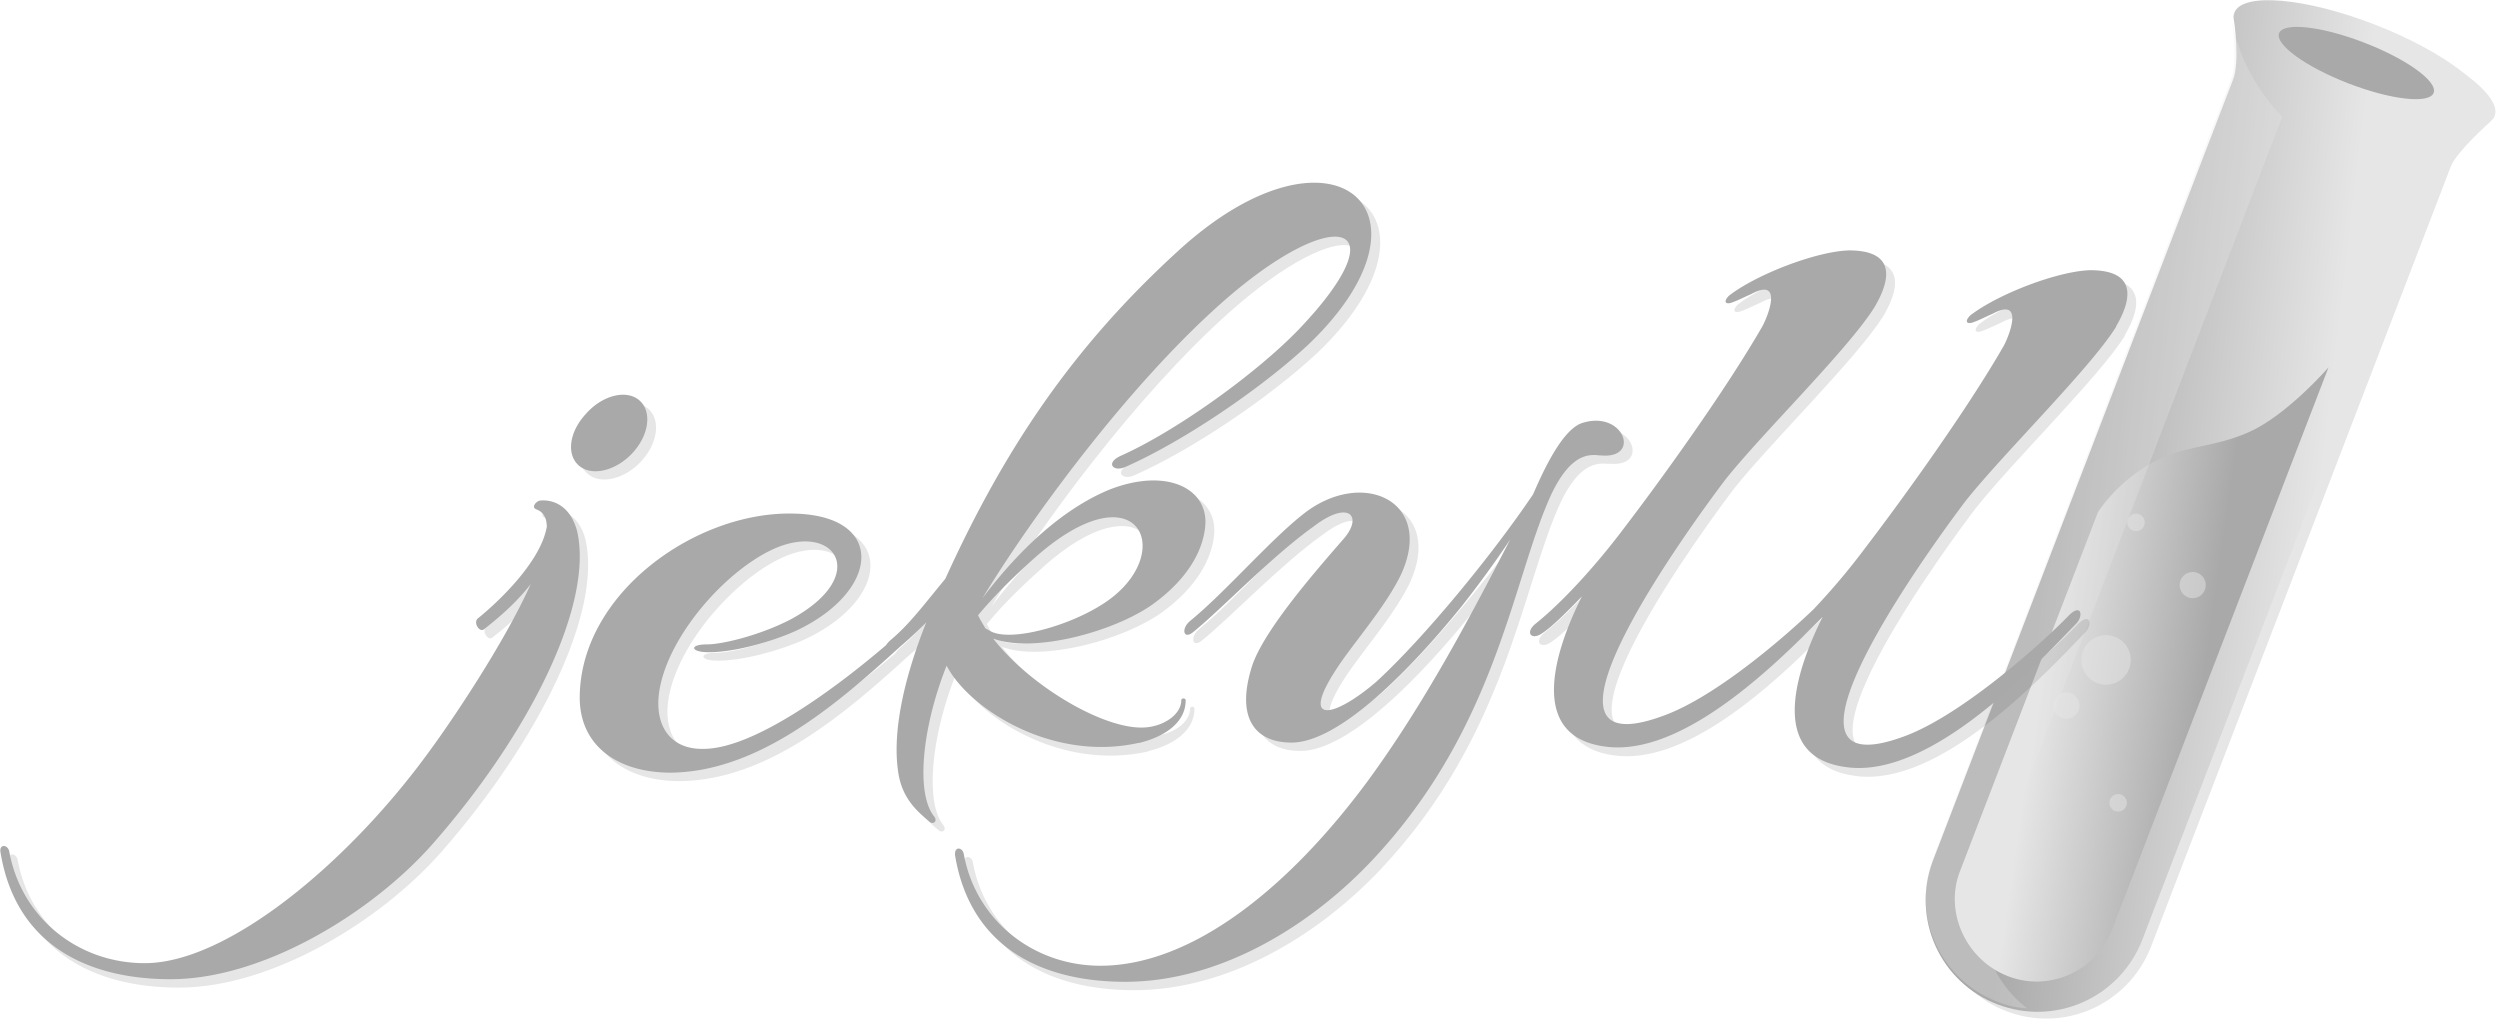 <svg viewBox="0 0 512 209" xmlns="http://www.w3.org/2000/svg" preserveAspectRatio="xMidYMid">
  <defs>
    <linearGradient x1="23.962%" y1="46.043%" x2="68.784%" y2="55.602%" id="a">
      <stop stop-color="#a9a9a9" offset="0%"/>
      <stop stop-color="#e6e6e6" offset="100%"/>
    </linearGradient>
    <linearGradient x1="26.427%" y1="42.381%" x2="67.132%" y2="51.906%" id="b">
      <stop stop-color="#e6e6e6" offset="0%"/>
      <stop stop-color="#a9a9a9" offset="100%"/>
    </linearGradient>
    <linearGradient x1="50%" y1="99.822%" x2="50%" y2="-.044%" id="c">
      <stop stop-color="#a9a9a9" offset="0%"/>
      <stop stop-color="#a9a9a9" offset="40.26%"/>
      <stop stop-color="#a9a9a9" offset="100%"/>
    </linearGradient>
  </defs>
  <path d="M459.303 4.292c-.1.4-.1.798 0 1.197 0 0 1.297 8.48-.2 12.27l-61.48 159.99c-4.39 11.77 1.497 24.85 13.274 29.34 11.777 4.49 24.852-1.3 29.543-12.98l61.48-159.99c1.197-3.1 8.084-9.18 8.084-9.18.3-.3.6-.6.798-.9v-.1c0-.1.1-.1.1-.2 1.597-4.09-8.683-11.88-22.855-17.37C473.874.89 461-.2 459.403 3.99c0 0-.1.1-.1.3z" opacity=".1"/>
  <path d="M63.276 2.894c-.1.4-.1.8 0 1.198 0 0 1.298 8.483-.2 12.276L1.596 176.356c-4.39 11.777 1.5 24.85 13.276 29.342 11.778 4.49 24.852-1.297 29.543-12.974l61.48-159.988c1.198-3.094 8.084-9.182 8.084-9.182.3-.3.6-.6.8-.898v-.1c0-.1.1-.1.1-.2 1.59-4.092-8.69-11.876-22.86-17.366S64.97-1.597 63.37 2.595c0 .1 0 .2-.1.3z" fill="url(#a)" transform="translate(394.23)"/>
  <path d="M82.64 75.253L38.224 190.628c-3.293 8.284-12.775 12.575-21.258 9.282-8.484-3.294-12.975-12.975-9.88-21.26l28.344-73.755s3.494-5.69 10.48-9.78c6.987-4.093 12.676-3.195 20.36-6.588 7.785-3.393 16.37-13.274 16.37-13.274z" fill="url(#b)" transform="translate(394.23)"/>
  <path d="M498.406 19.02c.885-2.31-5.483-6.917-14.222-10.29-8.74-3.375-16.542-4.24-17.426-1.93-.885 2.308 5.483 6.914 14.222 10.29 8.74 3.373 16.542 4.237 17.426 1.93z" fill="#a9a9a9"/>
  <path d="M457.093 4.08s1.29 8.46-.2 12.242L395.817 175.86c-4.362 11.742 1.488 24.78 13.188 29.26 1.983.795 4.065 1.292 6.147 1.392a23.037 23.037 0 0 1-7.634-26.274l59.89-156.352s-8.23-7.664-10.313-19.806z" opacity=".3" fill="#e6e6e6"/>
  <g transform="translate(420.01 104.5)" fill="#e6e6e6" opacity=".5">
    <ellipse cx="17.451" cy="2.488" rx="1.785" ry="1.791"/>
    <ellipse cx="29.052" cy="15.327" rx="2.677" ry="2.687"/>
    <ellipse cx="11.303" cy="30.653" rx="5.057" ry="5.076"/>
    <ellipse cx="3.173" cy="40.009" rx="2.677" ry="2.687"/>
    <ellipse cx="13.782" cy="59.913" rx="1.785" ry="1.791"/>
  </g>
  <path d="M120.465 97.135c2.694 2.19 7.585.896 10.878-2.687 3.494-3.782 3.993-8.658 1.298-10.848-2.69-2.19-7.58-.896-10.87 2.886-3.49 3.782-4.09 8.56-1.29 10.65zm-8.084 7.066c-.69 0-1.99 1.3-.89 1.8 1.5.5 2.2 1.79 2.2 3.59-1.29 7.47-10.58 15.93-14.17 18.81-.9.9.4 2.89 1.3 2.19 2-1.59 6.19-4.87 9.58-9.25-5.58 12.44-16.56 28.57-20.75 34.24-16.37 22.59-41.22 43.39-58.28 43.39-13.67 0-25.25-9.25-27.74-22.79-.2-1.49-2.19-1.79-1.8.2 3.1 18.61 17.47 25.88 34.83 25.88 19.07 0 41.42-13.73 53.8-27.86 19.96-22.79 32.84-49.06 29.45-63.89-1.4-5.47-5.29-6.36-7.48-6.27zm122.66 49.67c5.29-1.29 9.59-4.18 9.59-8.76 0-.5-.9-.5-.9 0 0 2.69-3.09 4.98-6.58 5.48-8.18 1.3-24.35-8.26-31.94-18.11 8.19 3.09 24.85-1.39 32.74-7.06 7.29-5.27 10.18-11.04 10.68-15.72.9-7.76-7.58-12.34-19.46-7.76-7.58 3.09-16.66 9.75-26.15 22.29 9.98-16.42 29.65-43.29 48.91-60.41 23.45-20.8 37.02-16.82 15.96 5.27-8.68 9.06-25.05 20.8-36.33 25.88-3.49 1.5-1.8 3.49.7 2.39 11.98-5.27 27.95-16.12 37.63-25.18 28.55-27.37 4.69-47.97-26.85-19.01-21.45 19.71-35.43 40.31-47.6 67.08-4.19 5.08-7.28 9.26-11.08 12.44-.5.4-.79.8-1.09 1.2-10.48 8.95-26.94 21.1-37.22 21.2-7.28.2-10.38-5.28-9.08-12.34 2-11.05 13.47-24.09 23.26-28.57 12.67-5.77 20.16 5.47 3.49 14.43-6.39 3.28-13.97 5.08-17.07 5.08-3.59 0-3.29 1.5-.2 1.6 5.09.2 13.27-1.99 18.66-4.48 17.07-8.16 18.17-23.39-.4-23.88-20.16-.7-44.31 16.42-44.11 38.02.2 9.76 7.99 15.03 18.66 15.03 17.87-.2 33.74-13.73 46.81-25.67 1.9-1.59 3.69-3.28 5.49-5.07-4.59 11.54-6.88 22.29-5.79 30.25.7 5.78 4 8.46 6.59 10.65.5.4 1.6 0 .9-1.09-3.79-4.48-2.69-17.91 2.5-30.95 4.39 8.76 21.46 19.8 39.32 15.82zm-21.45-37.72c20.86-18.61 29.05-1.99 15.77 8.16-6.89 5.28-20.56 9.26-24.85 6.67l-.9-.5c-.5-.89-1.1-1.79-1.49-2.68 3.5-4.28 7.49-8.06 11.48-11.64zm115.97-21.2c8.39.9 4.89-9.25-3.59-6.67-3.79 1.1-7.48 8.36-10.18 14.63-8.38 12.44-22.35 29.46-32.13 38.42-8.68 7.47-16.67 9.46-6.89-4.48 4-5.57 9.09-11.54 11.98-17.51 6.89-15.03-7.78-21.69-19.66-12.64-6.88 5.28-16.16 16.13-23.45 22.1-1.99 1.59-1.49 3.98.5 2.39 5.79-4.67 15.97-15.42 24.75-21.69 7.29-5.57 10.18-1.99 5.99 2.69-5.79 6.67-15.97 18.32-18.56 25.68-3.59 11.05.7 15.93 7.99 15.93 9.98 0 24.85-15.52 34.83-27.86 3.29-4.18 6.89-9.05 9.98-13.73-8.68 16.82-17.76 33.84-29.04 49.27-15.97 21.69-35.93 38.02-54.89 38.02-13.67 0-25.45-9.26-27.94-22.79-.2-1.49-1.99-1.79-1.79.2 3.1 18.61 17.47 25.88 34.83 25.88 19.07 0 37.43-11.04 50.3-24.58 25.95-27.37 29.05-58.12 37.03-75.34 3.79-7.86 7.19-8.16 9.98-7.86zm105.59-26.28c3.8-6.46 3.6-11.54-5.29-11.54-6.68.2-18.86 4.88-24.55 9.26-1.29 1.3-.7 1.99.9 1.3 1.1-.4 2.4-1.09 3.59-1.59 6.39-3.48 3.8 3.79 2.4 6.47-7.58 13.24-21.06 31.85-28.14 41.11-3.39 4.58-7.18 9.06-10.88 12.94-6.78 6.47-20.26 17.92-30.54 21.7-33.03 12.34 9.09-43.79 12.58-48.36 7.79-9.75 25.25-26.77 30.54-35.33 3.8-6.47 3.6-11.55-5.29-11.55-6.68.2-18.86 4.88-24.55 9.26-1.3 1.3-.7 1.99.9 1.3 1.1-.4 2.4-1.09 3.6-1.59 6.39-3.48 3.79 3.79 2.4 6.47-7.58 13.24-21.05 31.85-28.14 41.11-5.79 7.76-12.87 15.53-18.36 19.91-2.19 1.8-.9 3.49 1.3 1.99 2-1.29 4.89-4.18 8.19-7.56-5.99 11.94-10.88 28.76 4.89 30.75 13.48 1.79 29.44-11.84 39.82-21.99l3.7-3.68.9-.89c-5.99 11.94-10.88 28.76 4.89 30.75 17.27 2.39 38.73-20.8 47.01-29.36 1.6-1.59 1.1-4.38-1.6-1.59-4.89 5.08-21.46 20.1-33.43 24.58-33.04 12.34 9.08-43.79 12.57-48.37 7.88-9.95 25.35-26.97 30.64-35.43z" opacity=".1"/>
  <path d="M118.668 95.443c2.695 2.19 7.585.896 10.88-2.687 3.492-3.782 3.99-8.658 1.296-10.848-2.694-2.19-7.585-.896-10.878 2.886-3.493 3.782-3.993 8.46-1.298 10.65zm-7.984 7.067c-.7 0-1.996 1.293-.898 1.79 1.497.5 2.195 1.792 2.195 3.584-1.29 7.464-10.57 15.924-14.17 18.81-.9.896.4 2.886 1.3 2.19 2-1.593 6.19-4.877 9.58-9.256-5.59 12.44-16.57 28.563-20.76 34.236-16.37 22.592-41.22 43.392-58.28 43.392-13.67 0-25.25-9.256-27.74-22.79-.2-1.494-2.19-1.792-1.79.198 3.1 18.61 17.47 25.876 34.83 25.876 19.07 0 41.42-13.734 53.8-27.866 19.96-22.79 32.84-49.065 29.44-63.894-1.49-5.574-5.29-6.47-7.48-6.27zm122.56 49.662c5.29-1.294 9.582-4.18 9.582-8.758 0-.498-.9-.498-.9 0 0 2.687-3.092 4.976-6.586 5.474-8.184 1.293-24.352-8.26-31.937-18.114 8.184 3.086 24.85-1.393 32.736-7.066 7.28-5.275 10.18-11.047 10.67-15.725.9-7.763-7.59-12.34-19.46-7.763-7.59 3.086-16.67 9.754-26.15 22.294 9.98-16.422 29.64-43.293 48.9-60.41 23.45-20.802 37.02-16.82 15.97 5.274-8.69 9.056-25.05 20.8-36.33 25.876-3.5 1.493-1.8 3.483.7 2.388 11.97-5.274 27.94-16.122 37.62-25.18 28.54-27.368 4.69-47.97-26.85-19.008-21.46 19.606-35.43 40.307-47.61 67.08-4.2 5.075-7.29 9.255-11.08 12.44-.5.397-.8.796-1.1 1.194-10.48 8.957-26.95 21.1-37.23 21.198-7.29.2-10.38-5.275-9.08-12.34 1.99-11.048 13.47-24.086 23.25-28.564 12.67-5.772 20.16 5.474 3.49 14.43-6.39 3.285-13.98 5.077-17.07 5.077-3.6 0-3.3 1.49-.2 1.59 5.09.2 13.27-1.99 18.66-4.48 17.07-8.16 18.16-23.39-.4-23.89-20.16-.7-44.31 16.42-44.11 38.02.2 9.75 7.98 15.03 18.66 15.03 17.86-.2 33.73-13.74 46.81-25.68 1.89-1.6 3.69-3.29 5.49-5.08-4.6 11.54-6.89 22.29-5.79 30.25.7 5.77 3.99 8.46 6.58 10.65.5.4 1.59 0 .9-1.1-3.8-4.48-2.7-17.92 2.49-30.96 4.49 8.76 21.56 19.8 39.32 15.82zm-21.458-37.82c20.86-18.61 29.044-1.99 15.77 8.162-6.887 5.275-20.56 9.256-24.852 6.668l-.898-.498c-.5-.895-1.098-1.79-1.497-2.687 3.49-4.18 7.48-8.06 11.47-11.644zM327.76 93.255c8.383.896 4.89-9.256-3.593-6.668-3.793 1.094-7.486 8.36-10.18 14.63-8.384 12.44-22.357 29.46-32.137 38.416-8.684 7.464-16.668 9.455-6.887-4.48 3.992-5.572 9.082-11.543 11.977-17.515 6.886-15.028-7.785-21.696-19.662-12.64-6.887 5.275-16.168 16.123-23.454 22.095-1.996 1.592-1.497 3.98.5 2.388 5.788-4.67 15.968-15.42 24.75-21.69 7.286-5.57 10.18-1.99 5.99 2.69-5.79 6.67-15.97 18.32-18.565 25.68-3.6 11.05.69 15.92 7.98 15.92 9.98 0 24.85-15.52 34.83-27.86 3.29-4.18 6.88-9.05 9.98-13.73-8.68 16.82-17.77 33.84-29.04 49.27-15.97 21.7-35.93 38.02-54.9 38.02-13.68 0-25.45-9.25-27.95-22.79-.2-1.49-2-1.79-1.8.2 3.09 18.61 17.46 25.88 34.83 25.88 19.06 0 37.42-11.04 50.3-24.58 25.95-27.37 29.04-58.12 37.02-75.34 3.79-7.86 7.28-8.26 9.98-7.86zM433.354 66.88c3.792-6.47 3.593-11.545-5.29-11.545-6.687.2-18.863 4.877-24.552 9.256-1.298 1.3-.7 1.99.898 1.3 1.098-.4 2.395-1.09 3.593-1.59 6.388-3.48 3.793 3.78 2.395 6.47-7.585 13.24-21.058 31.85-28.145 41.11a140.323 140.323 0 0 1-10.878 12.94c-6.787 6.47-20.26 17.92-30.54 21.7-33.036 12.34 9.082-43.79 12.575-48.37 7.785-9.75 25.25-26.77 30.54-35.33 3.793-6.47 3.593-11.54-5.29-11.54-6.687.2-18.863 4.88-24.552 9.26-1.297 1.3-.698 1.99.9 1.3 1.096-.4 2.394-1.09 3.592-1.59 6.387-3.48 3.792 3.79 2.395 6.47-7.585 13.24-21.06 31.85-28.145 41.11-5.79 7.76-12.875 15.53-18.364 19.9-2.196 1.79-.898 3.48 1.297 1.99 1.996-1.29 4.89-4.18 8.184-7.56-5.988 11.94-10.88 28.76 4.89 30.75 13.474 1.79 29.443-11.84 39.823-21.99l3.693-3.68.898-.89c-5.98 11.95-10.87 28.77 4.89 30.76 17.27 2.39 38.73-20.8 47.01-29.36 1.6-1.59 1.1-4.38-1.59-1.59-4.89 5.08-21.46 20.1-33.43 24.58-33.03 12.34 9.08-43.79 12.58-48.37 7.99-9.95 25.35-26.97 30.64-35.43z" fill="url(#c)"/>
</svg>
